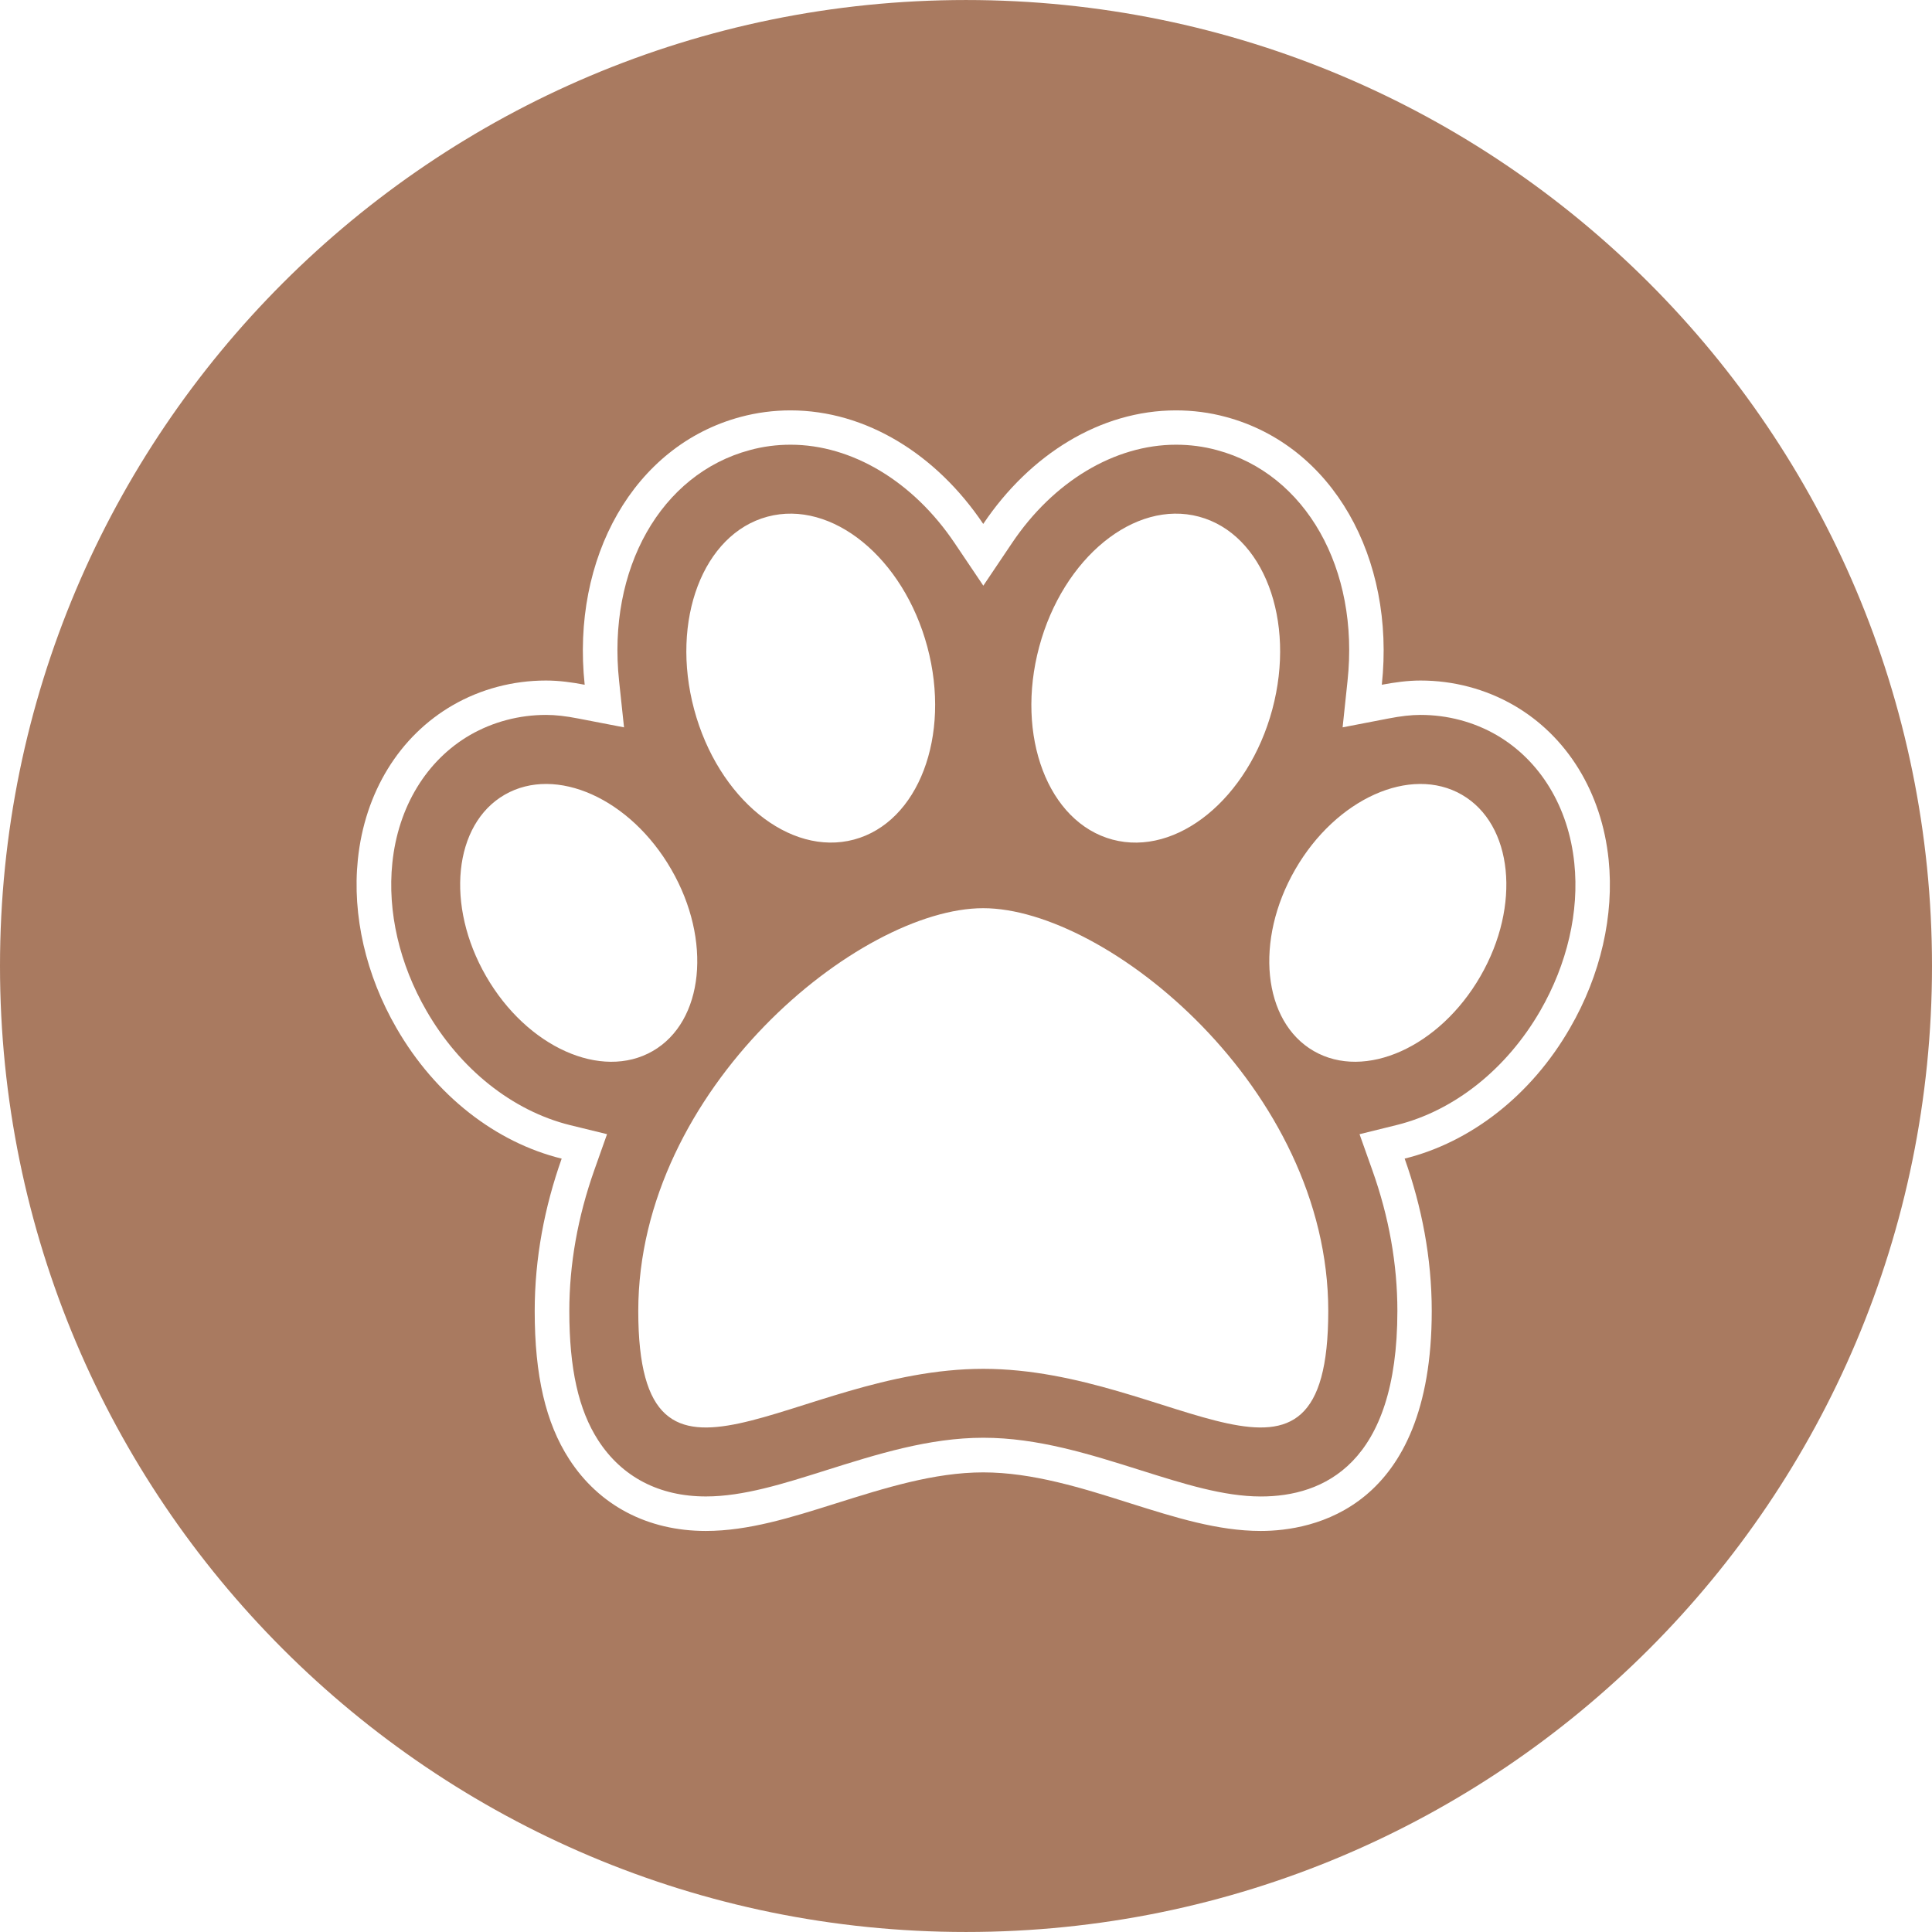 <svg width="512" height="512" viewBox="0 0 65.403 65.402">
  <g>
  	<g>
  		<path d="M50.654,24.878c-0.767-0.441-1.651-0.677-2.566-0.677c-0.319,0-0.664,0.04-1.088,0.122l-1.549,0.299l0.166-1.569    c0.408-3.796-1.412-7.01-4.42-7.816c-0.452-0.124-0.917-0.183-1.385-0.183c-2.078,0-4.154,1.243-5.555,3.332l-0.969,1.44    l-0.97-1.44c-1.402-2.086-3.475-3.332-5.554-3.332c-0.468,0-0.932,0.059-1.382,0.183c-3.011,0.807-4.829,4.021-4.424,7.816    l0.167,1.569l-1.549-0.299c-0.424-0.083-0.771-0.122-1.09-0.122c-0.911,0-1.798,0.236-2.567,0.677    c-1.48,0.855-2.443,2.438-2.637,4.335c-0.171,1.646,0.241,3.423,1.154,5.002c1.139,1.98,2.913,3.39,4.863,3.873l1.251,0.306    l-0.432,1.219c-0.56,1.583-0.845,3.187-0.845,4.768c0,1.952,0.31,3.344,0.979,4.379c0.804,1.241,2.065,1.898,3.646,1.898    c1.266,0,2.619-0.429,4.05-0.881c1.725-0.543,3.495-1.106,5.342-1.106c1.848,0,3.616,0.562,5.329,1.102    c1.441,0.454,2.797,0.886,4.064,0.886c2.108,0,4.622-1.091,4.622-6.28c0-1.585-0.285-3.187-0.849-4.768l-0.432-1.216l1.255-0.31    c1.95-0.483,3.723-1.894,4.863-3.869c0.912-1.582,1.325-3.357,1.152-5.002C53.099,27.317,52.136,25.736,50.654,24.878z     M35.179,21.898c0.81-3.016,3.229-4.992,5.41-4.408s3.292,3.507,2.482,6.525c-0.811,3.016-3.23,4.991-5.411,4.407    S34.369,24.916,35.179,21.898z M25.981,17.49c2.182-0.584,4.604,1.393,5.412,4.408c0.809,3.018-0.304,5.939-2.483,6.523    c-2.18,0.584-4.604-1.391-5.412-4.407C22.69,20.997,23.8,18.074,25.981,17.49z M16.456,33.048    c-1.382-2.393-1.105-5.147,0.63-6.146c1.736-1,4.257,0.133,5.639,2.53c1.384,2.394,1.105,5.149-0.628,6.148    C20.363,36.579,17.839,35.448,16.456,33.048z M33.286,46.338c-6.452,0-11.679,5.574-11.679-1.957    c0-7.532,7.491-13.639,11.679-13.637c4.188,0.002,11.679,6.104,11.679,13.637C44.964,51.912,39.737,46.338,33.286,46.338z     M50.116,33.048c-1.383,2.397-3.908,3.531-5.642,2.532c-1.731-0.999-2.01-3.752-0.627-6.148c1.382-2.396,3.905-3.53,5.639-2.53    C51.219,27.901,51.498,30.655,50.116,33.048z" fill="#A97A60"/>
  		<path d="M32.702,0C14.641,0,0,14.641,0,32.701c0,18.062,14.639,32.701,32.702,32.701c18.062,0,32.701-14.64,32.701-32.701    C65.403,14.641,50.763,0,32.702,0z M53.149,34.8c-1.318,2.293-3.376,3.873-5.598,4.421c0.579,1.629,0.917,3.362,0.917,5.16    c0,6.72-4.047,7.445-5.789,7.445c-1.446,0-2.888-0.454-4.416-0.936c-1.624-0.516-3.311-1.047-4.978-1.047    c-1.667,0-3.352,0.536-4.978,1.047c-1.526,0.481-2.966,0.936-4.415,0.936c-1.968,0-3.611-0.862-4.625-2.432    c-0.794-1.229-1.166-2.824-1.166-5.012c0-1.8,0.336-3.531,0.913-5.16c-2.219-0.545-4.272-2.126-5.594-4.423    c-1.034-1.788-1.5-3.812-1.306-5.7c0.234-2.278,1.406-4.184,3.216-5.228c0.943-0.544,2.035-0.834,3.151-0.834    c0.439,0,0.878,0.059,1.312,0.143c-0.458-4.289,1.656-8.098,5.281-9.067c0.547-0.147,1.117-0.221,1.687-0.221    c2.556,0,4.943,1.492,6.524,3.844c1.582-2.354,3.969-3.844,6.524-3.844c0.57,0,1.138,0.072,1.686,0.221    c3.627,0.97,5.743,4.779,5.283,9.067c0.436-0.081,0.871-0.143,1.312-0.143c1.115,0,2.205,0.29,3.149,0.834    c1.812,1.044,2.984,2.953,3.217,5.228C54.65,30.987,54.185,33.012,53.149,34.8z" fill="#A97A60"/>
  	</g>
  </g>
</svg>
